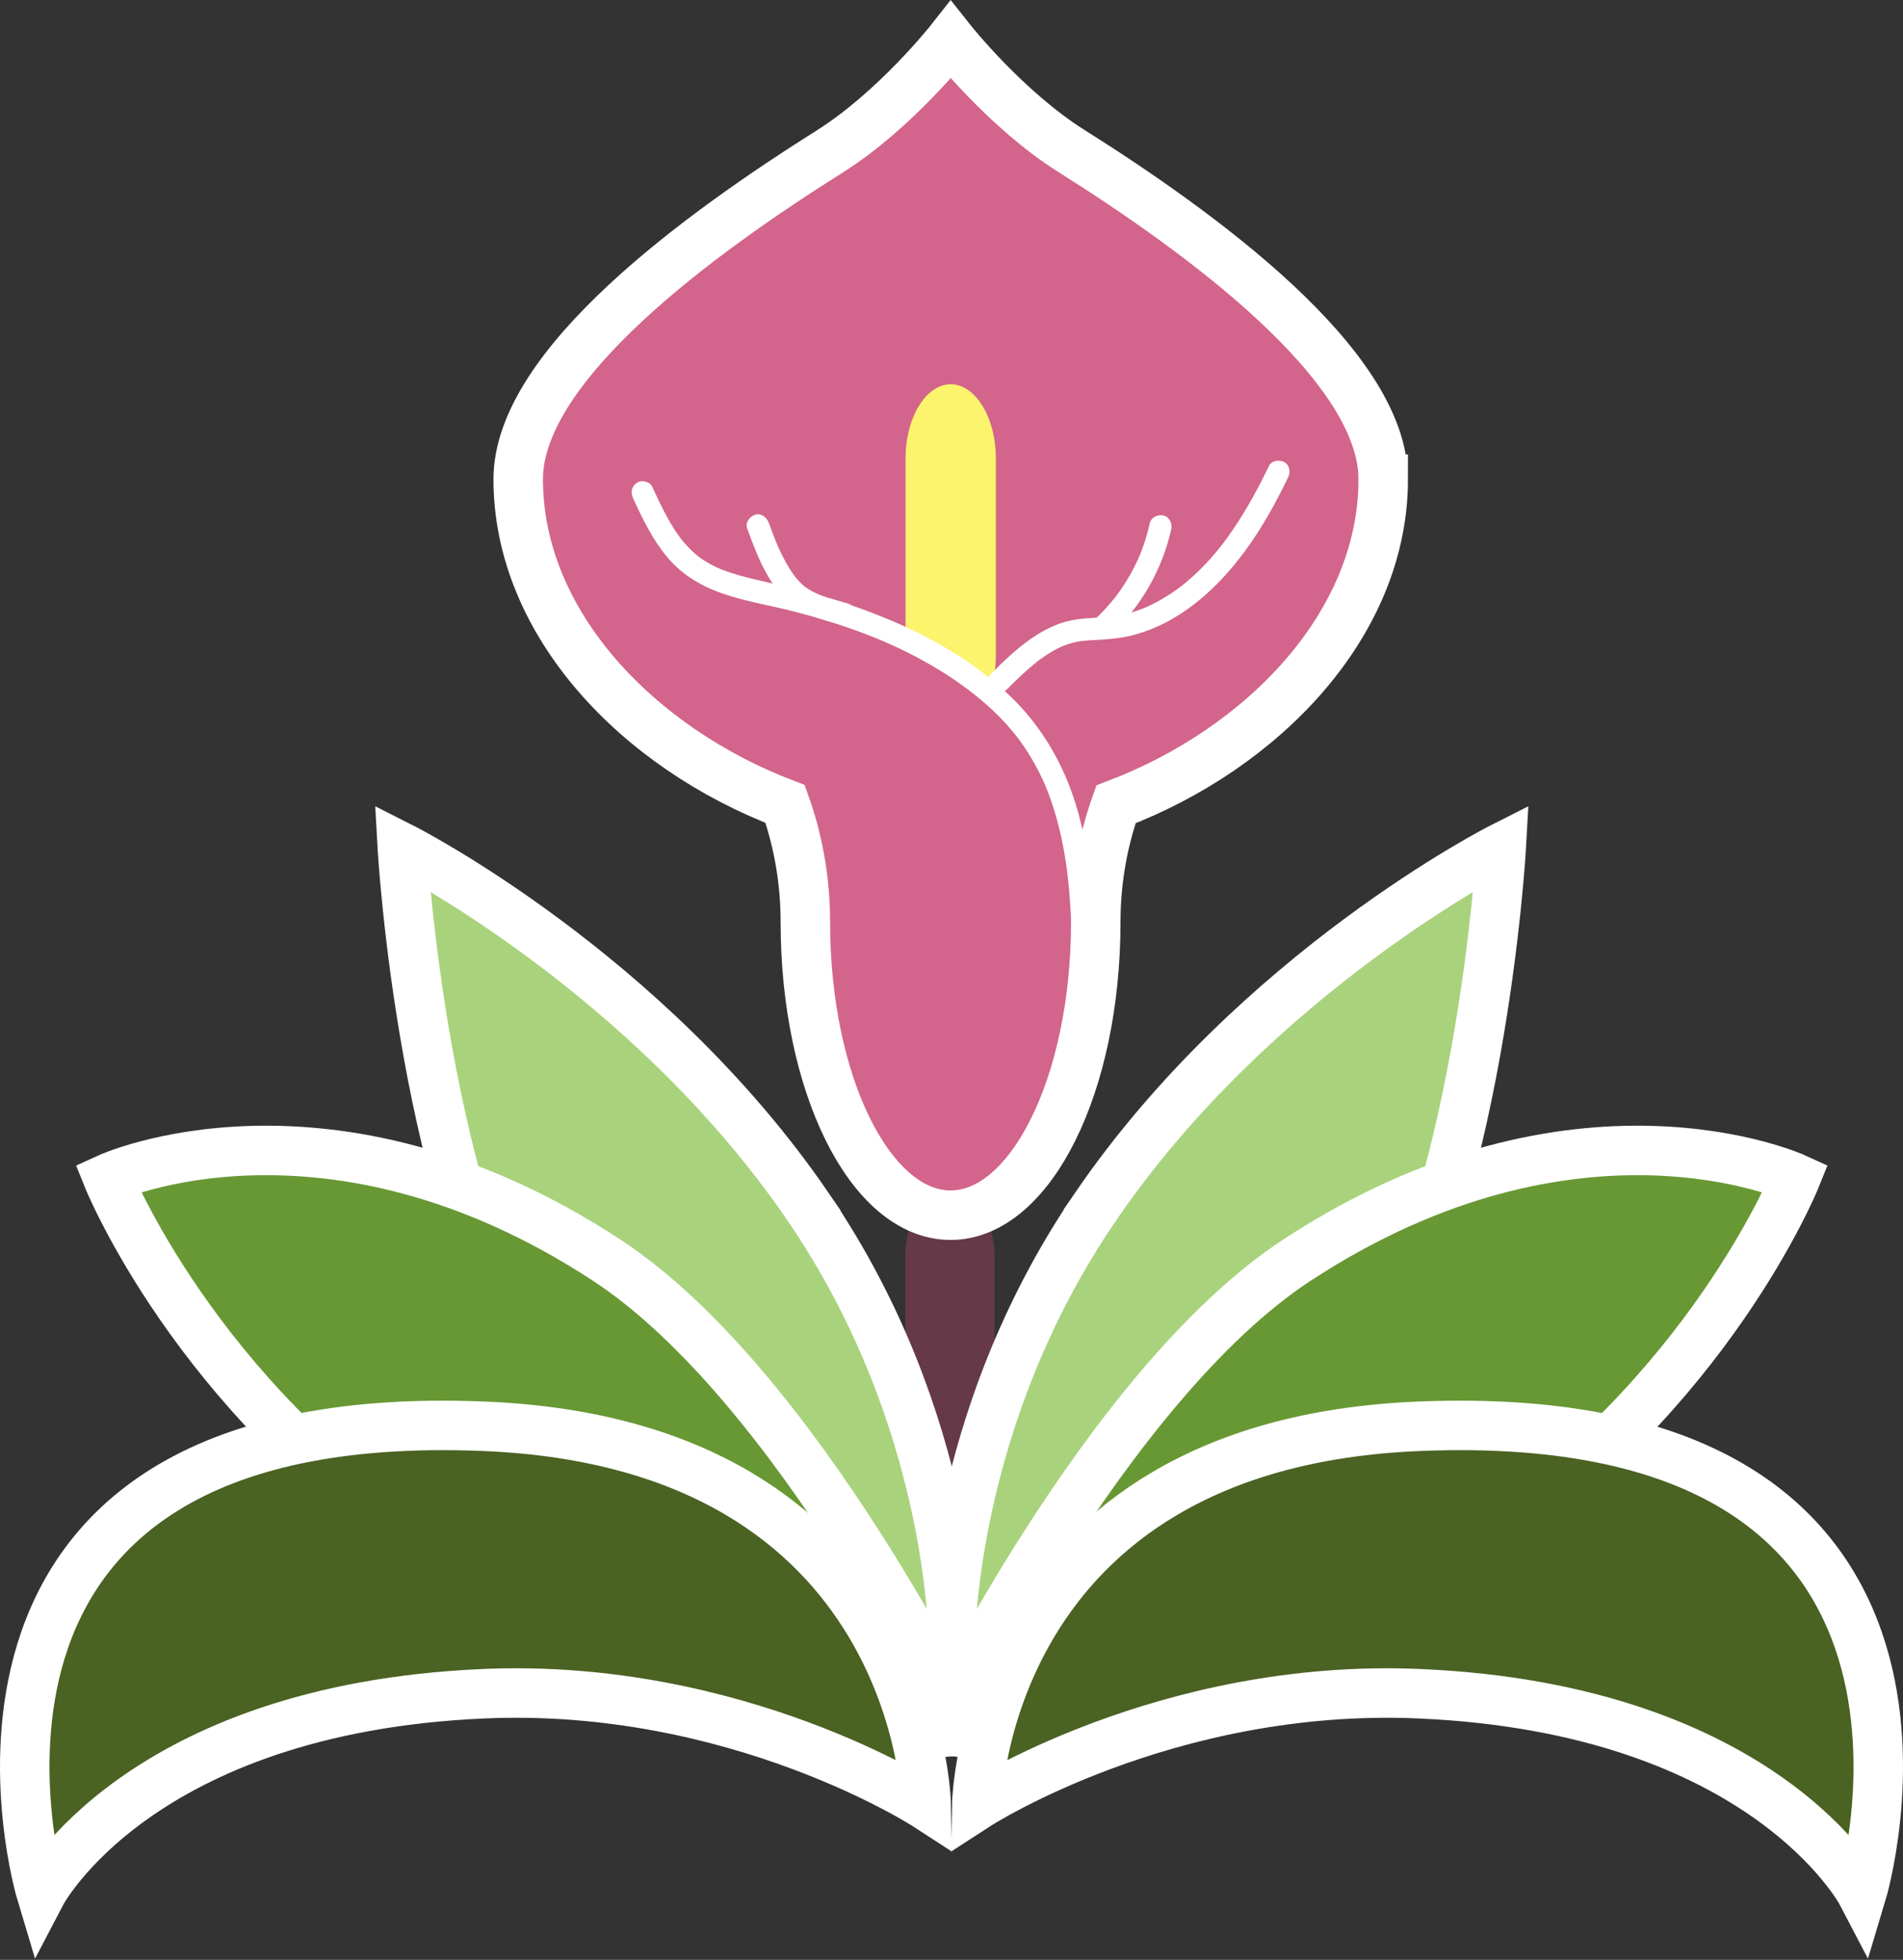 <svg width="769" height="792" viewBox="0 0 769 792" fill="none" xmlns="http://www.w3.org/2000/svg">
<rect x="0" y="0" width="769" height="792" fill="#333333" stroke="none"/>
<g clip-path="url(#clip0_404_6865)">
<path d="M401.93 630.73C401.93 647.23 393.8 660.73 383.87 660.73C373.94 660.73 365.81 647.23 365.81 630.73V508.77C365.81 492.27 373.94 478.77 383.87 478.77C393.8 478.77 401.93 492.27 401.93 508.77V630.73Z" fill="#653948"/>
<path d="M558.95 193.65C558.95 147.37 484.56 93.5 432.83 60.93C406.47 44.33 384.18 16.15 384.18 16.15C384.18 16.15 361.91 44.47 335.23 61.26C283.41 93.89 209.41 147.37 209.41 193.65C209.41 252.01 257.91 302.27 317.26 324.89C321.97 338.11 325.45 354.16 325.45 372.77C325.45 438.11 351.72 491.08 384.12 491.08C416.52 491.08 442.79 438.11 442.79 372.77C442.79 354.23 446.26 338.24 450.96 325.05C510.4 302.5 558.96 252.15 558.96 193.65H558.95Z" fill="#D3648B" stroke="white" stroke-width="20" stroke-miterlimit="10"/>
<path d="M402.43 264.56C402.43 281.06 394.22 294.56 384.18 294.56C374.14 294.56 365.93 281.06 365.93 264.56V185.29C365.93 168.79 374.14 155.29 384.18 155.29C394.22 155.29 402.43 168.79 402.43 185.29V264.56Z" fill="#FCF46D"/>
<path d="M259.65 198.97C264.71 209.96 270.13 221.42 279.79 228.69C288.89 235.54 300.53 237.76 311.64 240.27C344.71 247.73 377.72 259.85 402.89 282.55C428.06 305.25 435.84 335.2 437.38 373.39" fill="#D3648B"/>
<path d="M255.76 201.24C259.65 209.68 263.7 218.07 269.71 225.25C276.02 232.79 284.49 237.5 293.77 240.45C303.05 243.4 312.05 244.84 321.14 247.19C330.23 249.54 339.39 252.34 348.26 255.66C350.44 256.48 352.61 257.33 354.76 258.21C355.02 258.32 355.28 258.42 355.54 258.53C355.64 258.57 356.45 258.91 355.98 258.71C355.51 258.51 356.31 258.85 356.41 258.9C356.67 259.01 356.93 259.12 357.19 259.23C358.35 259.73 359.51 260.25 360.66 260.77C364.94 262.72 369.14 264.82 373.25 267.1C377.36 269.38 381.23 271.73 385.06 274.31C387.03 275.64 388.97 277.01 390.87 278.43C391.32 278.76 391.76 279.1 392.21 279.44C392.91 279.97 392.44 279.62 392.3 279.51C392.52 279.68 392.74 279.85 392.96 280.03C393.95 280.81 394.93 281.61 395.9 282.41C399.15 285.12 402.27 287.98 405.18 291.05C406.56 292.51 407.9 294.01 409.18 295.55C409.78 296.27 410.36 297 410.94 297.73C410.32 296.95 411.11 297.95 411.29 298.2C411.6 298.62 411.91 299.03 412.22 299.45C414.47 302.55 416.52 305.8 418.37 309.16C419.3 310.86 420.18 312.59 421.01 314.35C421.4 315.18 421.78 316.01 422.15 316.85C422.27 317.12 422.8 318.38 422.37 317.36C422.57 317.84 422.77 318.32 422.96 318.8C425.92 326.18 428.03 333.88 429.54 341.68C429.93 343.69 430.28 345.72 430.59 347.75C430.75 348.75 430.89 349.75 431.03 350.75C431.15 351.62 431.04 350.86 431.03 350.69C431.06 350.94 431.1 351.2 431.13 351.45C431.21 352.09 431.29 352.73 431.37 353.36C431.89 357.76 432.27 362.17 432.55 366.59C432.69 368.85 432.8 371.11 432.9 373.38C433 375.65 434.9 377.99 437.4 377.88C439.76 377.77 442 375.9 441.9 373.38C441.2 356.11 439.31 338.56 433.76 322.11C428.57 306.75 420.1 292.74 408.38 281.48C394.73 268.37 378.12 258.44 360.78 251.04C351.77 247.2 342.56 243.92 333.16 241.15C323.76 238.38 314.76 236.42 305.5 234.25C300.95 233.19 296.42 232 292.06 230.31C291.8 230.21 291.55 230.11 291.29 230.01C291.18 229.97 290.38 229.63 290.87 229.84C291.36 230.05 290.57 229.7 290.46 229.66C290.21 229.55 289.96 229.43 289.71 229.32C288.65 228.83 287.61 228.3 286.59 227.73C285.63 227.19 284.69 226.62 283.78 226C283.32 225.69 282.87 225.37 282.42 225.05C281.7 224.53 282.21 224.9 282.36 225.01C282.04 224.76 281.73 224.51 281.43 224.25C279.7 222.8 278.1 221.19 276.62 219.48C276.27 219.08 275.93 218.67 275.6 218.26C275.43 218.05 275.27 217.84 275.1 217.64C275.21 217.78 275.59 218.29 275.07 217.6C274.35 216.63 273.66 215.65 272.99 214.65C270.49 210.87 268.37 206.84 266.4 202.76C265.43 200.75 264.49 198.72 263.56 196.7C262.57 194.55 259.31 193.86 257.4 195.09C255.19 196.52 254.73 198.95 255.79 201.25L255.76 201.24Z" fill="white"/>
<path d="M403.66 275.44C412.51 266.6 422.04 257.61 433.56 255.12C438.7 254.01 443.99 254.27 449.19 253.71C464.21 252.09 478.26 243.58 489.49 231.98C500.72 220.38 509.34 205.8 516.64 190.61" fill="#D3648B"/>
<path d="M406.85 278.62C410.28 275.19 413.75 271.79 417.49 268.69C417.98 268.28 418.47 267.88 418.97 267.49C419.05 267.42 419.75 266.88 419.34 267.19C418.93 267.5 419.63 266.97 419.72 266.91C420.72 266.16 421.74 265.44 422.78 264.76C424.71 263.49 426.72 262.34 428.82 261.38C428.93 261.33 429.7 260.98 429.2 261.2C428.7 261.42 429.47 261.09 429.59 261.04C430.09 260.84 430.59 260.66 431.09 260.48C432.23 260.09 433.38 259.76 434.56 259.5C435.17 259.36 435.78 259.25 436.4 259.15C436.49 259.13 437.46 259 436.98 259.06C436.5 259.12 437.47 259.01 437.56 259C438.98 258.85 440.4 258.76 441.83 258.68C447.02 258.41 452.17 258.08 457.24 256.82C476.61 252.01 492.07 237.84 503.54 222.09C510.18 212.96 515.65 203.03 520.54 192.88C521.56 190.76 521.19 187.92 518.93 186.72C516.92 185.66 513.86 186.07 512.77 188.33C508.44 197.32 503.66 206.12 498.02 214.36C497.37 215.31 496.7 216.26 496.02 217.2C495.68 217.67 495.34 218.13 495 218.59C494.83 218.82 494.66 219.05 494.48 219.28C494.46 219.3 493.63 220.39 494.14 219.74C492.66 221.66 491.11 223.53 489.5 225.35C486.32 228.95 482.89 232.33 479.2 235.4C478.77 235.76 478.34 236.11 477.9 236.46C477.68 236.63 477.46 236.81 477.24 236.98C477.39 236.86 477.86 236.51 477.16 237.04C476.16 237.79 475.15 238.52 474.12 239.23C472.19 240.55 470.2 241.77 468.16 242.89C467.21 243.41 466.24 243.91 465.27 244.39C464.78 244.63 464.29 244.86 463.8 245.08C463.55 245.19 463.31 245.3 463.06 245.41C461.84 245.95 463.88 245.09 462.65 245.59C460.54 246.44 458.4 247.19 456.21 247.79C454.02 248.39 451.96 248.8 449.79 249.14C449.02 249.26 450.88 249.04 449.61 249.16C449.32 249.19 449.03 249.22 448.74 249.25C448.11 249.31 447.48 249.36 446.84 249.41C445.49 249.5 444.14 249.56 442.8 249.63C437.5 249.89 432.2 250.39 427.22 252.36C416.7 256.52 408.39 264.38 400.5 272.25C398.83 273.92 398.71 276.97 400.5 278.61C402.29 280.25 405.08 280.39 406.86 278.61L406.85 278.62Z" fill="white"/>
<path d="M306.271 212.41C309.401 220.82 312.621 229.39 318.221 236.4C323.831 243.41 330.901 245.35 341.291 248.19" fill="#D3648B"/>
<path d="M301.93 213.6C304.8 221.32 307.7 229.23 312.4 236.06C314.62 239.29 317.08 242.11 320.2 244.49C322.8 246.47 325.72 247.85 328.75 249.03C332.44 250.47 336.28 251.48 340.09 252.52C342.36 253.14 345.09 251.75 345.63 249.38C346.17 247.01 344.92 244.51 342.49 243.84C339.28 242.96 336.06 242.1 332.91 241C332.21 240.75 331.52 240.5 330.83 240.22C330.8 240.21 330.38 240.02 330.37 240.03C330.39 240.01 331.15 240.39 330.68 240.16C330.34 239.99 329.98 239.85 329.64 239.68C328.39 239.08 327.18 238.41 326.03 237.63C325.72 237.42 325.43 237.19 325.12 236.99C324.7 236.71 325.39 237.21 325.4 237.21C325.27 237.14 325.14 237 325.03 236.91C324.49 236.45 323.96 235.99 323.46 235.49C322.96 234.99 322.44 234.44 321.96 233.88C321.72 233.6 321.5 233.32 321.27 233.03C320.95 232.63 321.26 233.01 321.31 233.08C321.14 232.85 320.97 232.62 320.8 232.38C318.56 229.28 316.72 225.91 315.12 222.44C314.91 221.98 314.7 221.52 314.49 221.05C314.4 220.85 314.31 220.65 314.23 220.45C314.2 220.38 313.87 219.61 314.03 219.99C314.21 220.4 313.93 219.74 313.92 219.72C313.81 219.45 313.7 219.18 313.59 218.91C313.37 218.37 313.15 217.83 312.94 217.29C312.14 215.26 311.38 213.22 310.62 211.18C309.8 208.98 307.54 207.24 305.08 208.04C302.93 208.74 301.06 211.21 301.94 213.58L301.93 213.6Z" fill="white"/>
<path d="M445.74 253.37C457.35 242.56 465.57 228.16 468.96 212.67L445.74 253.37Z" fill="#D3648B"/>
<path d="M448.92 256.55C461.06 245.19 469.7 230.1 473.3 213.87C473.81 211.58 472.61 208.89 470.16 208.33C467.88 207.81 465.17 209.02 464.62 211.47C463.77 215.31 462.64 219.08 461.23 222.75C461.06 223.19 460.88 223.63 460.71 224.07C460.63 224.26 460.56 224.45 460.48 224.63C460.67 224.18 460.66 224.2 460.46 224.68C460.08 225.55 459.69 226.41 459.28 227.27C458.43 229.04 457.52 230.79 456.55 232.49C455.58 234.19 454.54 235.87 453.44 237.5C452.91 238.29 452.37 239.06 451.81 239.83C451.57 240.16 451.33 240.49 451.09 240.81C450.93 241.03 450.76 241.24 450.6 241.46C450.89 241.09 450.87 241.1 450.55 241.51C448.07 244.57 445.44 247.48 442.56 250.17C440.84 251.78 440.81 254.93 442.56 256.53C444.41 258.22 447.09 258.25 448.92 256.53V256.55Z" fill="white"/>
<path d="M442.7 487.66C383.25 574.58 384.04 664.37 384.04 664.37C384.04 664.37 476.5 668.02 548.63 562.59C598.38 489.88 606.64 342.58 606.64 342.58C606.64 342.58 507.71 392.6 442.69 487.65L442.7 487.66Z" fill="#A9D27D" stroke="white" stroke-width="20" stroke-miterlimit="10" stroke-linecap="round"/>
<path d="M326.53 487.66C385.98 574.58 385.19 664.37 385.19 664.37C385.19 664.37 292.73 668.02 220.6 562.59C170.85 489.88 162.59 342.58 162.59 342.58C162.59 342.58 261.52 392.6 326.54 487.65L326.53 487.66Z" fill="#A9D27D" stroke="white" stroke-width="20" stroke-miterlimit="10" stroke-linecap="round"/>
<path d="M597.35 624.77C690.26 563.97 725.62 476.14 725.62 476.14C725.62 476.14 636.98 435.4 524.26 509.13C446.51 559.99 379.19 700.22 379.19 700.22C379.19 700.22 495.74 691.26 597.35 624.77Z" fill="#689834" stroke="white" stroke-width="20" stroke-miterlimit="10" stroke-linecap="round"/>
<path d="M171.88 624.77C78.97 563.97 43.61 476.14 43.61 476.14C43.61 476.14 132.25 435.4 244.97 509.13C322.72 559.99 390.04 700.22 390.04 700.22C390.04 700.22 273.49 691.26 171.88 624.77Z" fill="#689834" stroke="white" stroke-width="20" stroke-miterlimit="10" stroke-linecap="round"/>
<path d="M752.34 765.15C752.34 765.15 713.32 690.52 573.46 684.46C471.18 680.02 394.69 729.62 394.69 729.62C394.69 729.62 396.86 583.56 573.46 576.38C812.12 566.68 752.34 765.15 752.34 765.15Z" fill="#4A6222" stroke="white" stroke-width="20" stroke-miterlimit="10" stroke-linecap="round"/>
<path d="M16.66 765.15C16.66 765.15 55.68 690.52 195.54 684.46C297.82 680.02 374.31 729.62 374.31 729.62C374.31 729.62 372.14 583.56 195.54 576.38C-43.12 566.68 16.66 765.15 16.66 765.15Z" fill="#4A6222" stroke="white" stroke-width="20" stroke-miterlimit="10" stroke-linecap="round"/>
</g>
<defs>
<clipPath id="clip0_404_6865">
<rect width="769" height="791.51" fill="white"/>
</clipPath>
</defs>
</svg>
